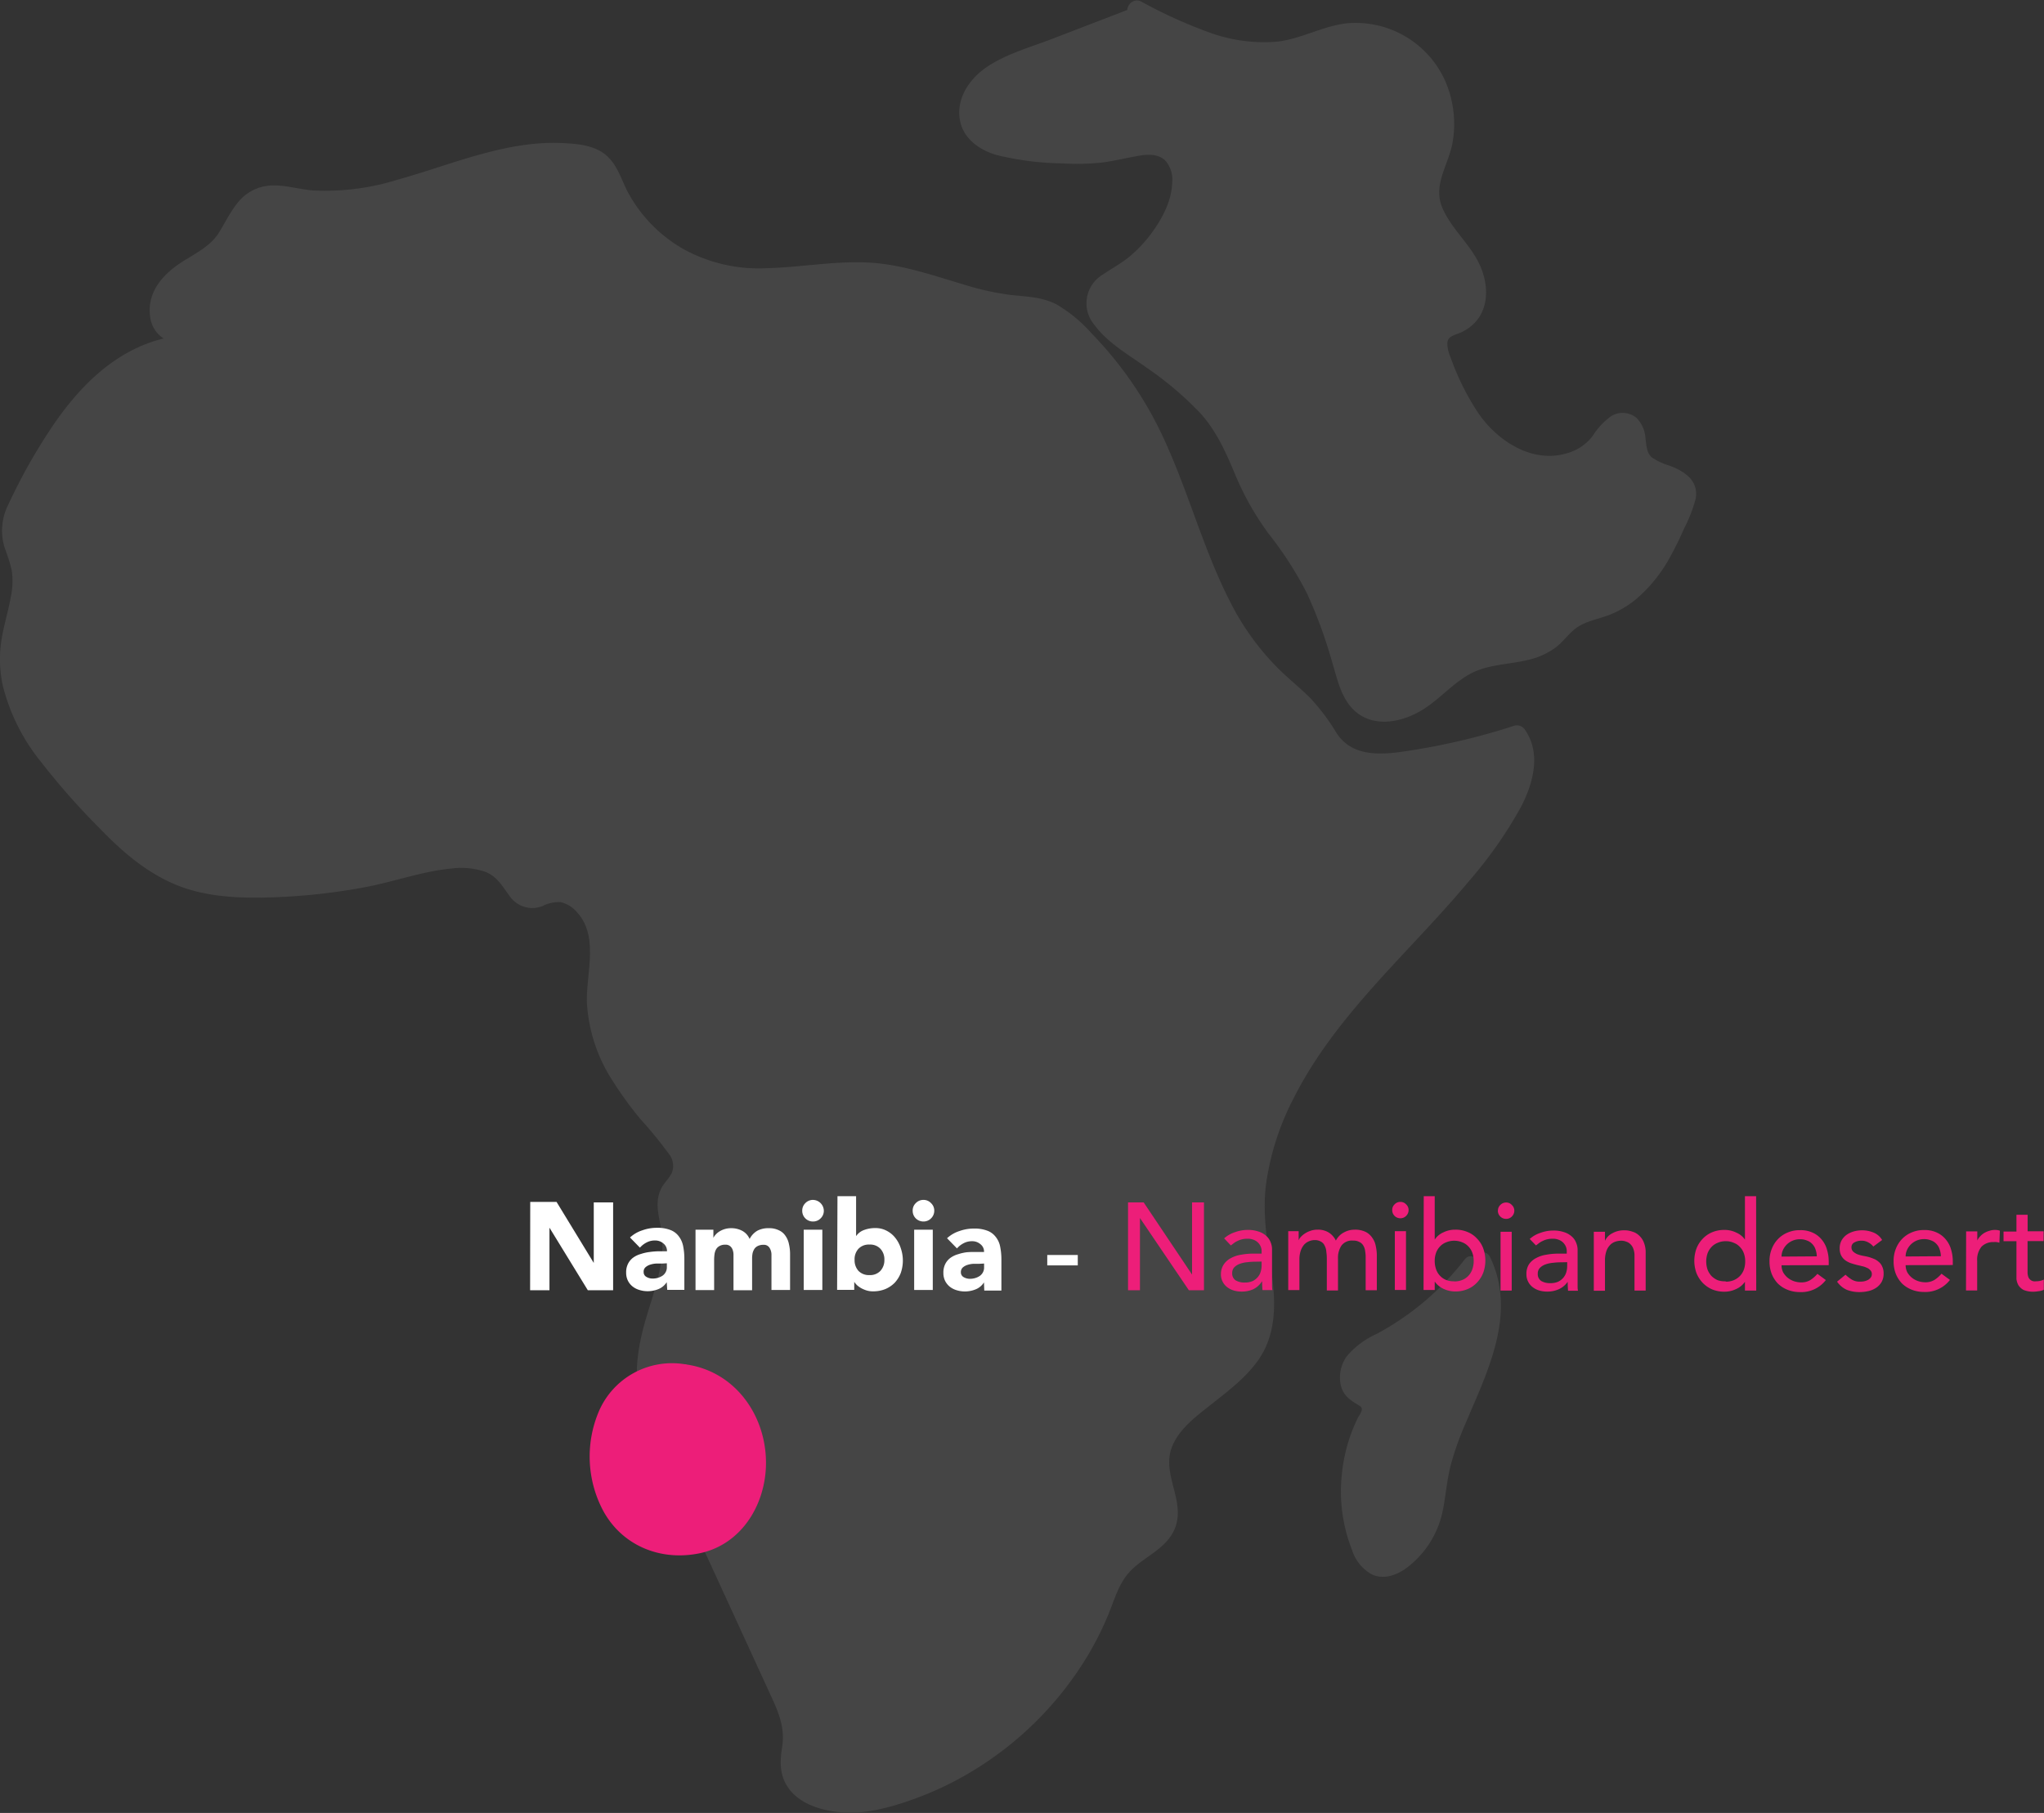 <svg id="Layer_1" data-name="Layer 1" xmlns="http://www.w3.org/2000/svg" viewBox="0 0 329.44 292.27"><rect x="0" y="0" width="329.44" height="292.27" fill="#333333" stroke="none"/><defs><style>.cls-1{fill:#454545;}.cls-2{fill:#ed1e79;}.cls-3{fill:#fff;}</style></defs><path class="cls-1" d="M63.32,107.66c-3-1.24-2.36-6,0-8.26s5.76-3.3,7.93-5.77,3.12-6.46,6.23-7.76c2.07-.86,4.41-.21,6.63.15C99,88.44,113.45,77,128.44,78.79a7.62,7.62,0,0,1,3.7,1.23c1.47,1.09,2.11,2.94,2.87,4.61a24.74,24.74,0,0,0,17.74,13.81c8.12,1.48,16.49-1.22,24.69-.33,7.23.79,13.95,4.33,21.18,5.08a23.27,23.27,0,0,1,5.6.86,14.27,14.27,0,0,1,4.73,3.28A58.17,58.17,0,0,1,220.17,122c7.32,13.58,9.44,30.34,20.45,41.15,2.55,2.5,5.54,4.63,7.56,7.58,1,1.49,1.79,3.19,3.13,4.4,2.67,2.43,6.74,2.27,10.32,1.79a105.57,105.57,0,0,0,18.5-4.25c2.61,3.52.82,8.54-1.44,12.3-6.9,11.53-17.23,20.54-25.88,30.82s-15.95,23-14.77,36.37c.56,6.39,3,13.19.09,18.92-3.82,7.61-15.85,10.73-15.59,19.24.1,3.24,2.19,6.47,1.14,9.54s-4.9,4.4-7.16,6.89c-1.62,1.78-2.38,4.15-3.26,6.38a52.49,52.49,0,0,1-36.44,31.38c-5.54,1.27-13.39,0-13.85-5.68-.12-1.52.39-3,.45-4.53.09-2.41-.94-4.71-1.94-6.91q-9.06-19.73-18.13-39.46c-1.65-3.59-3.32-7.28-3.57-11.22-.53-8.34,5.37-16.32,3.93-24.55-.31-1.77-1-3.64-.28-5.32.52-1.29,1.76-2.23,2.17-3.56.61-2-.84-4-2.21-5.61C138,231.3,132.1,224.36,131.78,216c-.15-3.77.88-7.58.23-11.3s-4-7.46-7.69-6.49c-1.17.31-2.31,1.08-3.49.84-1.48-.31-2.16-2-3-3.18-3.53-4.83-10.94-3.27-16.73-1.73a95.88,95.88,0,0,1-24,3.2,34.35,34.35,0,0,1-10.6-1.25c-6.77-2.16-11.92-7.57-16.75-12.78-6.46-7-13.38-15.19-12.44-24.64.45-4.52,2.71-9,1.69-13.4-.45-2-1.53-3.78-1.5-5.77A10.66,10.66,0,0,1,39,135c5.39-10.59,12.15-22.3,23.72-24.93" transform="translate(-35.76 -54.16)"/><path class="cls-1" d="M64.08,106.37c-1.44-.67-1.46-2.22-1.06-3.6.56-1.9,2.1-3,3.72-4A26.18,26.18,0,0,0,72.06,95a26,26,0,0,0,3.2-4.79C76.3,88.5,77.5,87,79.65,87c2.32-.09,4.66.71,7,.86a41.56,41.56,0,0,0,13.43-1.74c8.67-2.35,17.31-6.4,26.49-5.93,2.33.12,4.64.37,5.9,2.56,1.05,1.84,1.73,3.84,2.88,5.63A26.48,26.48,0,0,0,144.42,97a27,27,0,0,0,13,3.44c5.3.11,10.55-.89,15.84-1s10.1,1.36,15.07,2.89a65.79,65.79,0,0,0,7.57,2c2.46.44,5.11.3,7.5,1.05s4.16,2.64,5.85,4.34a54.91,54.91,0,0,1,4.91,5.65,62,62,0,0,1,7.07,12.16c3.55,8,5.89,16.45,9.74,24.3a47.48,47.48,0,0,0,7,10.64c3.1,3.5,7.18,6.06,9.67,10.08,1.15,1.86,2.3,3.7,4.26,4.8a12.41,12.41,0,0,0,6.13,1.37c5,0,10.09-1.23,14.88-2.4q3.88-1,7.69-2.2l-1.69-.69c2.71,3.91-.21,8.91-2.4,12.34a94.86,94.86,0,0,1-8.95,11.63c-6.43,7.3-13.49,14.07-19.34,21.87-5.69,7.59-10.3,16.3-11.47,25.82-.6,4.89.18,9.57.9,14.4.65,4.38.88,9-1.93,12.74-3.93,5.2-11.14,7.7-13.8,13.91a9.81,9.81,0,0,0-.76,4.84c.24,2.35,1.37,4.61,1.38,7,0,2.07-1.41,3.38-3,4.52a22.58,22.58,0,0,0-4.45,3.69,21.62,21.62,0,0,0-3,6,48.44,48.44,0,0,1-2.66,5.76,50.44,50.44,0,0,1-7.34,10.19,51.15,51.15,0,0,1-20.7,13.57c-3.51,1.2-7.2,2.21-10.94,1.65-3.23-.49-6.28-2.15-5.9-5.83a30,30,0,0,0,.42-3.65,12.11,12.11,0,0,0-.69-3.68,76.16,76.16,0,0,0-3.23-7.35q-3.54-7.69-7.07-15.4T146.87,292c-2.15-4.67-5-9.59-5.54-14.8-.46-4.69,1.3-9.23,2.59-13.65a38.54,38.54,0,0,0,1.43-6.71,23.64,23.64,0,0,0-.53-6.86,4.14,4.14,0,0,1,.38-3.2,15.59,15.59,0,0,0,1.74-2.73c.83-2.17-.11-4.37-1.41-6.12-2.75-3.69-6-6.94-8.42-10.88a22.43,22.43,0,0,1-3.77-13.2c.25-4.75,1.28-9.76-1.82-13.86a8.17,8.17,0,0,0-4.8-3.25,6.42,6.42,0,0,0-2.76.08c-.89.23-2.18,1.16-3.09.68-.71-.37-1.13-1.42-1.57-2a9.74,9.74,0,0,0-2-2.18,10.3,10.3,0,0,0-5-2c-4-.52-8,.5-11.82,1.5a93.35,93.35,0,0,1-15.75,2.73c-5.19.44-10.76.81-15.89-.35-4.68-1-8.64-3.75-12.13-6.95a113.59,113.59,0,0,1-9.59-10.15c-2.94-3.47-5.77-7.3-7.26-11.65a18.56,18.56,0,0,1-1.07-6.48,38.59,38.59,0,0,1,1.37-7.37,18.07,18.07,0,0,0,.44-7.24c-.46-2.48-2.06-4.72-1.26-7.3a35.62,35.62,0,0,1,3-6.07c1-1.85,2-3.68,3.15-5.46a44.6,44.6,0,0,1,7.71-9.59,22.54,22.54,0,0,1,10-5.39c1.88-.45,1.08-3.34-.8-2.89C54,110.61,48,117,43.47,124a90.86,90.86,0,0,0-6.39,11.55,9.22,9.22,0,0,0-.52,7.06,25.89,25.89,0,0,1,1.1,3.54,12.12,12.12,0,0,1-.11,4c-.44,2.57-1.27,5.06-1.62,7.66a20.1,20.1,0,0,0,.27,6.83A31.72,31.72,0,0,0,42.38,177a114.2,114.2,0,0,0,9.33,10.58C55,191,58.64,194.25,63,196.3c4.77,2.27,10,2.65,15.18,2.56a98.66,98.66,0,0,0,16.45-1.68c4.62-.87,9.17-2.55,13.86-3a12.1,12.1,0,0,1,5.51.54c1.91.76,2.7,2.29,3.86,3.84a4.43,4.43,0,0,0,5.38,1.65,5.61,5.61,0,0,1,2.89-.61,4.85,4.85,0,0,1,2.57,1.56c3.65,3.88,1.52,9.88,1.65,14.59a25.91,25.91,0,0,0,4.33,12.93,60,60,0,0,0,4.22,5.8,67.92,67.92,0,0,1,4.59,5.6,3.12,3.12,0,0,1,.59,3.07c-.46,1-1.32,1.72-1.79,2.69-1.13,2.34-.19,4.69.12,7.1.61,4.76-1.28,9.45-2.58,13.94-1.38,4.76-2.06,9.48-.66,14.33,1.48,5.15,4.17,10,6.39,14.87q7.25,15.76,14.48,31.52c1.22,2.65,2.24,5.09,1.8,8.05-.3,2-.49,3.94.44,5.83,1.54,3.15,5.21,4.42,8.46,4.79,3.93.45,7.79-.52,11.49-1.79a53.1,53.1,0,0,0,11.64-5.66,54.69,54.69,0,0,0,17.62-18.46,51.28,51.28,0,0,0,2.86-5.81c.89-2.12,1.52-4.45,2.91-6.31,2.31-3.09,6.66-4.11,8-8.05,1.41-4.28-2.22-8.4-.66-12.63,1.1-3,4-5.11,6.39-7,2.75-2.18,5.6-4.31,7.63-7.22,2.75-4,2.78-8.78,2.17-13.38-.66-4.94-1.6-9.7-1-14.71a42.64,42.64,0,0,1,4.45-14c4.53-9,11.26-16.41,18.06-23.7,3.44-3.69,6.9-7.36,10.13-11.24a68.92,68.92,0,0,0,8.51-12.13c1.94-3.77,3.24-8.57.62-12.35a1.55,1.55,0,0,0-1.69-.69,106.24,106.24,0,0,1-16,3.88c-4.4.71-9.83,1.66-12.67-2.65a34,34,0,0,0-4.24-5.66c-1.74-1.73-3.67-3.25-5.4-5A41.74,41.74,0,0,1,233.94,151c-4.07-8-6.44-16.8-10.1-25a60.86,60.86,0,0,0-12.13-18.08,23.4,23.4,0,0,0-5.67-4.69c-2.32-1.2-4.83-1.24-7.37-1.52A44.24,44.24,0,0,1,191,100c-5-1.48-9.95-3.23-15.22-3.51-5.47-.29-10.89.76-16.34.9a25.17,25.17,0,0,1-13.61-3.12A23.32,23.32,0,0,1,136.88,85c-1-2-1.64-4.22-3.33-5.73s-4.09-1.87-6.32-2c-9.45-.7-18.38,3.35-27.29,5.83a39.37,39.37,0,0,1-13.67,1.77c-2.4-.19-4.8-1-7.22-.78a7.33,7.33,0,0,0-5.12,2.93c-1.18,1.5-2,3.25-3,4.83-1.31,1.92-3.33,3-5.26,4.18-3.33,2-6.33,5-5.7,9.27A4.78,4.78,0,0,0,62.62,109C64.31,109.76,65.83,107.18,64.08,106.37Z" transform="translate(-35.76 -54.16)"/><path class="cls-1" d="M272.89,258.26a46.47,46.47,0,0,1-14.31,12.11c-1.65.9-3.42,1.75-4.54,3.26s-1.26,3.94.24,5.07c.8.61,2,.81,2.4,1.73a3,3,0,0,1-.52,2.54A25.26,25.26,0,0,0,255,303.29c.58,1.55,1.55,3.22,3.18,3.52a4.5,4.5,0,0,0,3.31-1.05,13.42,13.42,0,0,0,4.93-6.67,54.65,54.65,0,0,0,1.34-7.24c1.1-5.91,4.17-11.23,6.31-16.84s3.31-12.12.62-17.49" transform="translate(-35.76 -54.16)"/><path class="cls-1" d="M271.83,257.2a44.62,44.62,0,0,1-14.18,12,13.66,13.66,0,0,0-4.78,3.55,5.85,5.85,0,0,0-1,4.75c.41,1.74,1.62,2.44,3,3.28.85.49.06,1.34-.28,2a26.28,26.28,0,0,0-2.55,9A25.67,25.67,0,0,0,253.66,304a6.82,6.82,0,0,0,3.26,4c1.88.83,3.88.12,5.45-1a15.37,15.37,0,0,0,6-9.68c.43-2.25.6-4.54,1.16-6.77a46,46,0,0,1,2.2-6.36c3.59-8.58,8.65-18.1,4.19-27.37-.84-1.74-3.43-.22-2.59,1.51,3.43,7.12-.17,15.19-3.08,21.8a53.5,53.5,0,0,0-3.95,11.16c-.72,3.7-.74,7.5-3.06,10.67a9,9,0,0,1-4,3.33c-1.71.52-2.55-1.44-3-2.75a23.87,23.87,0,0,1-1.2-11,24.27,24.27,0,0,1,1.29-5.3c.59-1.63,1.92-3.33,2-5.09s-1.15-2.58-2.48-3.28a2,2,0,0,1-.75-3.09c.94-1.65,3-2.44,4.62-3.32A45.67,45.67,0,0,0,265,268a48.42,48.42,0,0,0,9-8.72C275.14,257.82,273,255.69,271.83,257.2Z" transform="translate(-35.76 -54.16)"/><path class="cls-1" d="M217.66,57.29l-17,6.54c-2.36.91-4.79,1.86-6.6,3.63s-2.85,4.58-1.81,6.89c1.32,2.94,5.08,3.69,8.29,4.05,5.06.57,10.23,1.14,15.21.06,2.71-.59,5.74-1.61,8.1-.15,2.94,1.82,2.73,6.21,1.42,9.41a23.1,23.1,0,0,1-9.46,11c-1.22.73-2.6,1.43-3.21,2.72-1.23,2.6,1.39,5.29,3.71,7L221,111.8c4.46,3.25,9,6.62,11.95,11.3,2.3,3.68,3.44,8,5.58,11.76,1.86,3.3,4.43,6.14,6.51,9.31,3.62,5.52,5.66,11.91,7.51,18.25.57,2,1.2,4,2.78,5.33,2.63,2.16,6.66,1.11,9.47-.82s5.11-4.64,8.24-6c4.21-1.79,9.54-.94,13-3.95.94-.82,1.66-1.88,2.63-2.65,1.75-1.39,4.09-1.72,6.16-2.55,6.48-2.6,9.72-9.7,12.35-16.17a4.59,4.59,0,0,0,.49-2.13c-.3-3.21-5.84-2.66-7.42-5.46-1-1.86-.21-5-2.21-5.74-1.81-.71-3.22,1.54-4.39,3.09-3.52,4.68-11,4.6-15.83,1.27s-7.49-8.92-9.59-14.38c-.57-1.48-1.06-3.31-.05-4.53.78-.94,2.13-1.12,3.19-1.71,2.39-1.33,3-4.66,2.13-7.26s-2.72-4.71-4.35-6.9-3.09-4.76-2.87-7.49c.15-1.85,1.07-3.53,1.67-5.29a15.58,15.58,0,0,0-2.19-14.23,14.28,14.28,0,0,0-13.2-5.46c-2.87.44-5.51,1.78-8.33,2.47C235.6,64,226.87,59.75,219,55.65" transform="translate(-35.76 -54.16)"/><path class="cls-1" d="M217.26,55.84l-11.93,4.59c-3.46,1.33-7.35,2.41-10.46,4.49-2.72,1.82-4.88,4.85-4.45,8.26.4,3.15,3,5.07,5.85,5.94A46.68,46.68,0,0,0,207,80.5a37.51,37.51,0,0,0,6.18-.12c1.89-.21,3.7-.68,5.56-1,1.58-.32,3.51-.57,4.8.63a4.58,4.58,0,0,1,1.15,3.54c-.07,3.1-1.75,6.12-3.58,8.53a21.86,21.86,0,0,1-3.51,3.62c-1.28,1-2.73,1.79-4.09,2.72a5.39,5.39,0,0,0-1.35,8.13c2.2,3,5.76,4.94,8.7,7.09a53.36,53.36,0,0,1,8.37,7.14c2.54,2.82,4.05,6.16,5.5,9.62a45.61,45.61,0,0,0,5.5,9.8,58.28,58.28,0,0,1,6.15,9.56,75.51,75.51,0,0,1,4.05,11c.95,3.14,1.64,6.91,4.68,8.75,2.8,1.7,6.38,1,9.13-.47,3.11-1.63,5.34-4.51,8.41-6.21,2.91-1.61,6.37-1.52,9.52-2.31a11.75,11.75,0,0,0,4.43-2.06c1.39-1.09,2.32-2.67,3.92-3.51s3.24-1.09,4.82-1.74a16.08,16.08,0,0,0,4-2.36,23.89,23.89,0,0,0,5.78-7.24c.78-1.4,1.46-2.85,2.11-4.32a23.2,23.2,0,0,0,1.82-4.7c.54-2.92-1.74-4.42-4.12-5.33a10.83,10.83,0,0,1-2.87-1.31c-.93-.74-.94-2-1.09-3.1a5.07,5.07,0,0,0-1.44-3.31,3.49,3.49,0,0,0-4-.35,11,11,0,0,0-3.05,3.22,7.71,7.71,0,0,1-3.08,2.43c-5.88,2.52-12-1.21-15.32-6a40.8,40.8,0,0,1-4.54-9.11,5.74,5.74,0,0,1-.51-2.15c0-1,.68-1.23,1.48-1.55a7.07,7.07,0,0,0,3.58-2.61c1.74-2.61,1.38-6,.1-8.7-1.57-3.31-4.58-5.74-6-9.15-1.48-3.69,1-6.77,1.67-10.34a17.46,17.46,0,0,0-1.16-10,15.81,15.81,0,0,0-15.89-9.31c-3.84.44-7.26,2.47-11.09,2.94a25.59,25.59,0,0,1-11.36-1.58,78,78,0,0,1-10.65-4.86c-1.71-.89-3.23,1.7-1.51,2.59,6.53,3.41,13.56,7,21.1,7,3.85,0,7.19-1.29,10.8-2.41a12.91,12.91,0,0,1,9.41.37,13.54,13.54,0,0,1,7.05,16.24,52.87,52.87,0,0,0-1.72,5,9.3,9.3,0,0,0,.39,5c1.2,3.3,3.72,5.7,5.54,8.63,1.32,2.13,2.57,6,0,7.79-1.27.9-2.85,1-3.89,2.27a5,5,0,0,0-.68,4.4,35.21,35.21,0,0,0,3.89,9,23.78,23.78,0,0,0,6.22,7.31c4.32,3.26,10.9,4.27,15.65,1.31a10.92,10.92,0,0,0,3-2.79c.37-.49,1.71-2.76,2.53-2.27.66.39.59,2.4.7,3.05a5.4,5.4,0,0,0,1.6,3.15c1.66,1.52,4,1.58,5.77,2.89,1,.79.21,2.09-.19,3.06-.58,1.41-1.19,2.82-1.86,4.19a26.55,26.55,0,0,1-5,7.45,13.72,13.72,0,0,1-3.52,2.52c-1.45.72-3.06,1-4.56,1.63a10.9,10.9,0,0,0-4.21,2.91,8.78,8.78,0,0,1-3.79,2.68c-3,1-6.19.91-9.15,2-3.25,1.15-5.62,3.57-8.28,5.65-2.15,1.68-5.69,3.64-8.37,2-1.36-.84-1.95-2.47-2.4-3.92-.53-1.71-1-3.44-1.55-5.15a70.13,70.13,0,0,0-4-10.19,63.16,63.16,0,0,0-6.12-9.32,44.55,44.55,0,0,1-5.27-9.53,36,36,0,0,0-5.13-9.21,43.93,43.93,0,0,0-7.61-6.93c-2.9-2.2-6.2-4.11-8.84-6.62-.94-.89-2.37-2.38-1.8-3.81s2.39-2,3.48-2.67c5.08-3.33,9.72-9.1,10.26-15.34.23-2.72-.62-5.64-3-7.14-3-1.86-6.57-.52-9.72.1a40.63,40.63,0,0,1-12,.05c-2.71-.28-6.39-.32-8.5-2.31-2.53-2.39-.19-6,2.11-7.44,3.08-2,6.87-3,10.27-4.34l11.24-4.33C219.84,58,219.06,55.14,217.26,55.84Z" transform="translate(-35.76 -54.16)"/><path class="cls-2" d="M146.11,275.59c-18.87-2.62-18.29,30.22,1.09,27.69,14.11-1.85,14-24.49,0-27.49A10.78,10.78,0,0,0,146.11,275.59Z" transform="translate(-35.76 -54.16)"/><path class="cls-2" d="M146.11,274.09a12.83,12.83,0,0,0-13.76,7.44,18.63,18.63,0,0,0,.63,16.19c3,5.5,8.92,8,15,6.95,6.9-1.14,11-7.44,11.23-14.12.25-7.83-4.72-15.19-12.71-16.4-1.89-.29-2.7,2.6-.8,2.89a12.3,12.3,0,0,1,10.45,11.41c.49,5.2-1.69,11.07-7,12.85a11.16,11.16,0,0,1-12.88-3.94,15.49,15.49,0,0,1-1.78-13.06,10.83,10.83,0,0,1,3.8-5.6,10.69,10.69,0,0,1,7.82-1.6c.81.11,1.49-.77,1.5-1.5A1.53,1.53,0,0,0,146.11,274.09Z" transform="translate(-35.76 -54.16)"/><path class="cls-2" d="M365.13,254.24h-2.58v4.3c0,.26,0,.53,0,.8a2.29,2.29,0,0,0,.13.7,1.1,1.1,0,0,0,1.2.68,3.88,3.88,0,0,0,.67-.06,2.18,2.18,0,0,0,.62-.22v1.64a2.32,2.32,0,0,1-.85.24,5.71,5.71,0,0,1-.77.08,4,4,0,0,1-1.63-.28,2.23,2.23,0,0,1-.84-.76,2.71,2.71,0,0,1-.32-1c0-.39,0-.78,0-1.16v-4.94h-2.08v-1.56h2.08V250h1.8v2.66h2.58Zm-12.48-1.56h1.8v1.46h0a2.33,2.33,0,0,1,.48-.68,2.79,2.79,0,0,1,.66-.54,3.46,3.46,0,0,1,.82-.34,2.74,2.74,0,0,1,.88-.14,2.49,2.49,0,0,1,.8.12l-.08,1.94a3.13,3.13,0,0,0-.44-.1,2.12,2.12,0,0,0-.44,0,2.63,2.63,0,0,0-2,.74,3.28,3.28,0,0,0-.7,2.3v4.76h-1.8Zm-4.07,4a3.47,3.47,0,0,0-.2-1.1,2.17,2.17,0,0,0-.5-.86,2.08,2.08,0,0,0-.86-.58,2.86,2.86,0,0,0-1.18-.22,3,3,0,0,0-2.14.9,3.08,3.08,0,0,0-.6.9,2.54,2.54,0,0,0-.2,1Zm-5.68,1.44a2.58,2.58,0,0,0,.26,1.14,3.14,3.14,0,0,0,.72.86,3.35,3.35,0,0,0,1,.56,3.78,3.78,0,0,0,1.2.2,2.76,2.76,0,0,0,1.46-.38,5.27,5.27,0,0,0,1.14-1l1.36,1a5,5,0,0,1-4.2,1.94,5.33,5.33,0,0,1-2-.38,4.76,4.76,0,0,1-1.54-1,5.07,5.07,0,0,1-1-1.58,5.64,5.64,0,0,1-.34-2,5.22,5.22,0,0,1,.36-2,4.78,4.78,0,0,1,1-1.58,4.55,4.55,0,0,1,1.56-1.06,4.86,4.86,0,0,1,2-.38,4.53,4.53,0,0,1,2.12.44,4,4,0,0,1,1.44,1.16,4.31,4.31,0,0,1,.8,1.6,6.37,6.37,0,0,1,.26,1.8v.64Zm-5.21-3a2.46,2.46,0,0,0-.8-.66,2.09,2.09,0,0,0-1.14-.28,2.17,2.17,0,0,0-1.12.28.85.85,0,0,0-.46.78.94.94,0,0,0,.26.68,2.53,2.53,0,0,0,.64.42,5.29,5.29,0,0,0,.8.24l.72.14a6.51,6.51,0,0,1,1.08.34,2.63,2.63,0,0,1,.88.52,2,2,0,0,1,.58.78,2.51,2.51,0,0,1,.22,1.12,2.67,2.67,0,0,1-.34,1.38,2.86,2.86,0,0,1-.88.92,3.74,3.74,0,0,1-1.24.52,6.35,6.35,0,0,1-1.38.16,5.6,5.6,0,0,1-2.08-.36,3.8,3.8,0,0,1-1.58-1.32l1.36-1.12a6.22,6.22,0,0,0,1,.78,2.49,2.49,0,0,0,1.32.34,3.82,3.82,0,0,0,.68-.06,2.79,2.79,0,0,0,.62-.22,1.39,1.39,0,0,0,.44-.38.88.88,0,0,0,.18-.54.86.86,0,0,0-.26-.66,1.48,1.48,0,0,0-.6-.4,2.79,2.79,0,0,0-.74-.24c-.25-.07-.48-.12-.68-.16-.38-.1-.75-.2-1.1-.32a3.49,3.49,0,0,1-.92-.48,2.36,2.36,0,0,1-.64-.76,2.46,2.46,0,0,1-.24-1.14,2.58,2.58,0,0,1,.3-1.28,2.92,2.92,0,0,1,.82-.92,4,4,0,0,1,1.16-.54,5,5,0,0,1,1.32-.18,4.79,4.79,0,0,1,1.84.36,2.87,2.87,0,0,1,1.4,1.2Zm-9.11,1.58a3.47,3.47,0,0,0-.2-1.1,2.17,2.17,0,0,0-.5-.86,2.08,2.08,0,0,0-.86-.58,2.86,2.86,0,0,0-1.18-.22,3,3,0,0,0-2.14.9,3.08,3.08,0,0,0-.6.9,2.54,2.54,0,0,0-.2,1Zm-5.68,1.44a2.58,2.58,0,0,0,.26,1.14,3.14,3.14,0,0,0,.72.86,3.35,3.35,0,0,0,1,.56,3.78,3.78,0,0,0,1.2.2,2.76,2.76,0,0,0,1.46-.38,5.27,5.27,0,0,0,1.14-1l1.36,1a5,5,0,0,1-4.2,1.94,5.33,5.33,0,0,1-2-.38,4.76,4.76,0,0,1-1.54-1,5.07,5.07,0,0,1-1-1.58,5.64,5.64,0,0,1-.34-2,5.22,5.22,0,0,1,.36-2,4.78,4.78,0,0,1,1-1.58,4.55,4.55,0,0,1,1.56-1.06,4.86,4.86,0,0,1,2-.38,4.53,4.53,0,0,1,2.12.44,4,4,0,0,1,1.44,1.16,4.31,4.31,0,0,1,.8,1.6,6.37,6.37,0,0,1,.26,1.8v.64Zm-9,2.64a3.35,3.35,0,0,0,1.3-.24,3.06,3.06,0,0,0,1-.68,3,3,0,0,0,.62-1,3.92,3.92,0,0,0,.22-1.34,3.73,3.73,0,0,0-.22-1.32,2.7,2.7,0,0,0-.62-1,2.54,2.54,0,0,0-1-.68,3,3,0,0,0-1.3-.26,3.05,3.05,0,0,0-1.3.26,2.7,2.7,0,0,0-1,.68,3,3,0,0,0-.62,1,4,4,0,0,0-.22,1.32,4.18,4.18,0,0,0,.22,1.34,3.38,3.38,0,0,0,.62,1,3.3,3.3,0,0,0,1,.68A3.38,3.38,0,0,0,313.89,260.72Zm4.92,1.44H317V260.8h0a3.39,3.39,0,0,1-1.44,1.18,4.35,4.35,0,0,1-1.86.42,5.17,5.17,0,0,1-2-.38,4.78,4.78,0,0,1-1.52-1.06,5.07,5.07,0,0,1-1-1.58,5.82,5.82,0,0,1,0-3.92,4.65,4.65,0,0,1,1-1.58,4.48,4.48,0,0,1,1.52-1.06,5,5,0,0,1,2-.38,4.23,4.23,0,0,1,1.92.44A3.17,3.17,0,0,1,317,254h0v-7h1.8Zm-26.18-9.48h1.8v1.46h0a2.57,2.57,0,0,1,1.18-1.22,3.85,3.85,0,0,1,1.94-.48,3.74,3.74,0,0,1,1.3.22,2.58,2.58,0,0,1,1.1.64,2.93,2.93,0,0,1,.76,1.14,4.16,4.16,0,0,1,.28,1.62v6.1h-1.8v-5.6a3.06,3.06,0,0,0-.18-1.12,1.91,1.91,0,0,0-.48-.76,1.63,1.63,0,0,0-.7-.42,2.14,2.14,0,0,0-.8-.14,3,3,0,0,0-1,.18,2.09,2.09,0,0,0-.84.58,2.66,2.66,0,0,0-.56,1,4.59,4.59,0,0,0-.2,1.42v4.88h-1.8Zm-5.25,4.92a10.15,10.15,0,0,0-1.32.08,4.72,4.72,0,0,0-1.22.26,2.42,2.42,0,0,0-.9.56,1.3,1.3,0,0,0-.34.92,1.32,1.32,0,0,0,.54,1.18,2.78,2.78,0,0,0,1.5.36,3,3,0,0,0,1.26-.24,2.57,2.57,0,0,0,.84-.66,2.4,2.4,0,0,0,.46-.88,3.41,3.41,0,0,0,.14-1v-.6Zm-5.08-3.76a4.83,4.83,0,0,1,1.76-1,5.91,5.91,0,0,1,2-.36,5.18,5.18,0,0,1,1.78.26,3.3,3.3,0,0,1,1.24.7,2.53,2.53,0,0,1,.7,1,2.93,2.93,0,0,1,.24,1.18v4.84c0,.33,0,.64,0,.92s0,.54.06.8h-1.6q-.06-.72-.06-1.44h0A3.5,3.5,0,0,1,287,262a4.5,4.5,0,0,1-1.9.38,4.36,4.36,0,0,1-1.26-.18,3.22,3.22,0,0,1-1.06-.54,2.59,2.59,0,0,1-1-2.12,2.82,2.82,0,0,1,.4-1.54,3.09,3.09,0,0,1,1.12-1,5,5,0,0,1,1.66-.56,11.06,11.06,0,0,1,2-.18h1.32v-.4a1.84,1.84,0,0,0-.14-.72,2,2,0,0,0-1.12-1.1,2.52,2.52,0,0,0-1-.18,3.71,3.71,0,0,0-.92.1,3.25,3.25,0,0,0-.7.26,2.59,2.59,0,0,0-.58.34l-.5.38Zm-5.12-4.56a1.22,1.22,0,0,1,.38-.92,1.26,1.26,0,0,1,.94-.4,1.22,1.22,0,0,1,.92.4,1.24,1.24,0,0,1,.4.92,1.32,1.32,0,0,1-.4.94,1.28,1.28,0,0,1-.92.38,1.32,1.32,0,0,1-.94-.38A1.3,1.3,0,0,1,277.18,249.28Zm.42,3.4h1.8v9.48h-1.8Zm-7.45,8a3.38,3.38,0,0,0,1.3-.24,2.84,2.84,0,0,0,1.6-1.72,3.92,3.92,0,0,0,.22-1.34,3.73,3.73,0,0,0-.22-1.32,2.83,2.83,0,0,0-.62-1,2.62,2.62,0,0,0-1-.68,3.38,3.38,0,0,0-2.6,0,2.62,2.62,0,0,0-1,.68,2.83,2.83,0,0,0-.62,1,3.73,3.73,0,0,0-.22,1.32,3.92,3.92,0,0,0,.22,1.34,2.84,2.84,0,0,0,1.6,1.72A3.38,3.38,0,0,0,270.15,260.72ZM265.23,247H267v7h0a3.17,3.17,0,0,1,1.38-1.16,4.23,4.23,0,0,1,1.92-.44,4.86,4.86,0,0,1,2,.38,4.13,4.13,0,0,1,1.52,1.06,4.4,4.4,0,0,1,1,1.58,5.82,5.82,0,0,1,0,3.92,4.77,4.77,0,0,1-1,1.58,4.38,4.38,0,0,1-1.52,1.06,5,5,0,0,1-2,.38,4.47,4.47,0,0,1-1.88-.42,3.51,3.51,0,0,1-1.42-1.18h0v1.36h-1.8Zm-5.08,2.24a1.22,1.22,0,0,1,.38-.92,1.26,1.26,0,0,1,.94-.4,1.22,1.22,0,0,1,.92.4,1.24,1.24,0,0,1,.4.92,1.32,1.32,0,0,1-.4.94,1.28,1.28,0,0,1-.92.38,1.32,1.32,0,0,1-.94-.38A1.3,1.3,0,0,1,260.15,249.28Zm.42,3.4h1.8v9.48h-1.8Zm-17.18,0h1.68v1.48h0a1.55,1.55,0,0,1,.3-.5,3.52,3.52,0,0,1,.64-.56,3.77,3.77,0,0,1,.92-.46,3.25,3.25,0,0,1,1.18-.2,3.29,3.29,0,0,1,1.78.44,3.18,3.18,0,0,1,1.18,1.32,3,3,0,0,1,1.3-1.32,3.56,3.56,0,0,1,1.7-.44,3.89,3.89,0,0,1,1.8.36,2.79,2.79,0,0,1,1.1,1,3.27,3.27,0,0,1,.54,1.34,7,7,0,0,1,.16,1.54v5.52h-1.8v-5.28a5.85,5.85,0,0,0-.08-1,2.17,2.17,0,0,0-.28-.88,1.44,1.44,0,0,0-.62-.6,2,2,0,0,0-1.06-.24,2.11,2.11,0,0,0-1.86.8,3.53,3.53,0,0,0-.56,2.06v5.18h-1.8v-5a7.83,7.83,0,0,0-.08-1.24,2.41,2.41,0,0,0-.28-1,1.33,1.33,0,0,0-.6-.64,1.93,1.93,0,0,0-1-.24,2.24,2.24,0,0,0-.94.2,2.09,2.09,0,0,0-.78.56,3,3,0,0,0-.54,1,4.28,4.28,0,0,0-.2,1.38v4.92h-1.8Zm-5.25,4.92a10.15,10.15,0,0,0-1.32.08,4.72,4.72,0,0,0-1.22.26,2.42,2.42,0,0,0-.9.56,1.3,1.3,0,0,0-.34.92,1.32,1.32,0,0,0,.54,1.18,2.78,2.78,0,0,0,1.5.36,3,3,0,0,0,1.26-.24,2.57,2.57,0,0,0,.84-.66,2.4,2.4,0,0,0,.46-.88,3.41,3.41,0,0,0,.14-1v-.6Zm-5.08-3.76a4.83,4.83,0,0,1,1.76-1,5.91,5.91,0,0,1,2-.36,5.18,5.18,0,0,1,1.78.26,3.3,3.3,0,0,1,1.24.7,2.53,2.53,0,0,1,.7,1,2.93,2.93,0,0,1,.24,1.18v4.84c0,.33,0,.64,0,.92s0,.54.06.8h-1.6q-.06-.72-.06-1.44h0a3.5,3.5,0,0,1-1.42,1.3,4.5,4.5,0,0,1-1.9.38,4.36,4.36,0,0,1-1.26-.18,3.22,3.22,0,0,1-1.06-.54,2.59,2.59,0,0,1-1-2.12A2.82,2.82,0,0,1,233,258a3.09,3.09,0,0,1,1.12-1,5,5,0,0,1,1.66-.56,11.06,11.06,0,0,1,2-.18h1.32v-.4a1.84,1.84,0,0,0-.14-.72,2,2,0,0,0-1.12-1.1,2.52,2.52,0,0,0-1-.18,3.71,3.71,0,0,0-.92.1,3.25,3.25,0,0,0-.7.26,2.59,2.59,0,0,0-.58.34l-.5.38ZM217.57,248h2.52l7.8,11.64h0V248h1.92v14.16h-2.44l-7.88-11.64h0v11.64h-1.92Z" transform="translate(-35.76 -54.16)"/><path class="cls-3" d="M209.47,258.16h-4.92v-1.68h4.92Zm-15.86-.26c-.23,0-.51,0-.86,0a3.65,3.65,0,0,0-1,.16,2.19,2.19,0,0,0-.8.42,1,1,0,0,0-.32.78.86.86,0,0,0,.46.8,2,2,0,0,0,1,.26,2.94,2.94,0,0,0,.84-.12,2.65,2.65,0,0,0,.74-.34,1.67,1.67,0,0,0,.5-.56,1.61,1.61,0,0,0,.2-.8v-.64Zm.74,3h0a2.82,2.82,0,0,1-1.34,1.12,4.65,4.65,0,0,1-1.74.34,4.54,4.54,0,0,1-1.32-.2,3.27,3.27,0,0,1-1.1-.56,2.89,2.89,0,0,1-.76-.94,2.86,2.86,0,0,1-.28-1.3,3,3,0,0,1,.3-1.42,2.78,2.78,0,0,1,.84-1,3.93,3.93,0,0,1,1.22-.58,7.3,7.3,0,0,1,1.4-.32A12.14,12.14,0,0,1,193,256c.49,0,.95,0,1.36,0a1.49,1.49,0,0,0-.58-1.26,2,2,0,0,0-1.34-.48,2.84,2.84,0,0,0-1.36.32,3.59,3.59,0,0,0-1.08.84l-1.6-1.64a5.31,5.31,0,0,1,2-1.16,6.78,6.78,0,0,1,2.32-.4,5.75,5.75,0,0,1,2.16.34,3,3,0,0,1,1.36,1,3.55,3.55,0,0,1,.72,1.58,10.32,10.32,0,0,1,.2,2.14v4.94h-2.76Zm-11.49-11.56a1.63,1.63,0,0,1,.5-1.22,1.67,1.67,0,0,1,1.24-.52,1.63,1.63,0,0,1,1.22.52,1.65,1.65,0,0,1,.52,1.22,1.72,1.72,0,0,1-.52,1.24,1.68,1.68,0,0,1-1.22.5,1.73,1.73,0,0,1-1.24-.5A1.71,1.71,0,0,1,182.86,249.38Zm.24,3.06h3v9.72h-3Zm-9.6,4.86a2.53,2.53,0,0,0,.62,1.78,2.33,2.33,0,0,0,1.78.68,2.28,2.28,0,0,0,1.76-.68,2.54,2.54,0,0,0,.64-1.78,2.5,2.5,0,0,0-.64-1.78,2.25,2.25,0,0,0-1.76-.68,2.29,2.29,0,0,0-1.78.68A2.49,2.49,0,0,0,173.5,257.3ZM170.74,247h3v6.44h0a2.62,2.62,0,0,1,1.32-1,5,5,0,0,1,1.76-.3,3.81,3.81,0,0,1,1.86.44,4.22,4.22,0,0,1,1.38,1.14,5.17,5.17,0,0,1,.88,1.66,6.11,6.11,0,0,1,0,4,4.93,4.93,0,0,1-1,1.6,4.69,4.69,0,0,1-1.5,1,5.14,5.14,0,0,1-2,.36,3.41,3.41,0,0,1-1-.14,5.16,5.16,0,0,1-.86-.36,4.54,4.54,0,0,1-.68-.48,4.15,4.15,0,0,1-.46-.54h0v1.28h-2.76Zm-5.68,2.34a1.67,1.67,0,0,1,.5-1.22,1.69,1.69,0,0,1,1.24-.52,1.78,1.78,0,0,1,1.74,1.74,1.69,1.69,0,0,1-.52,1.24,1.67,1.67,0,0,1-1.22.5,1.71,1.71,0,0,1-1.74-1.74Zm.24,3.06h3v9.72h-3Zm-17.44,0h2.88v1.32h0a2.24,2.24,0,0,1,.4-.56,2.57,2.57,0,0,1,.62-.5,3.48,3.48,0,0,1,1.82-.5,3.74,3.74,0,0,1,1.8.42,2.68,2.68,0,0,1,1.2,1.32,3.22,3.22,0,0,1,1.26-1.34,3.74,3.74,0,0,1,1.82-.4,3.52,3.52,0,0,1,1.64.34,2.47,2.47,0,0,1,1.06.9,3.46,3.46,0,0,1,.56,1.34,7,7,0,0,1,.18,1.64v5.74h-3V256.5a2.13,2.13,0,0,0-.3-1.16,1.06,1.06,0,0,0-1-.5,1.94,1.94,0,0,0-.88.18,1.39,1.39,0,0,0-.56.46,2.35,2.35,0,0,0-.3.7,4.44,4.44,0,0,0-.08.84v5.14h-3V257c0-.18,0-.39,0-.64a2.36,2.36,0,0,0-.14-.72,1.29,1.29,0,0,0-.4-.58,1.1,1.1,0,0,0-.78-.24,1.74,1.74,0,0,0-.94.22,1.37,1.37,0,0,0-.56.56,2.23,2.23,0,0,0-.24.78,6.77,6.77,0,0,0-.06.92v4.84h-3Zm-5.38,5.46c-.23,0-.52,0-.86,0a3.59,3.59,0,0,0-1,.16,2.11,2.11,0,0,0-.8.42.94.94,0,0,0-.32.78.86.86,0,0,0,.46.8,1.92,1.92,0,0,0,1,.26,2.94,2.94,0,0,0,.84-.12,2.79,2.79,0,0,0,.74-.34,1.67,1.67,0,0,0,.5-.56,1.61,1.61,0,0,0,.2-.8v-.64Zm.74,3h0a2.86,2.86,0,0,1-1.34,1.12,4.65,4.65,0,0,1-1.74.34,4.44,4.44,0,0,1-1.32-.2,3.18,3.18,0,0,1-1.1-.56,2.77,2.77,0,0,1-.76-.94,2.86,2.86,0,0,1-.28-1.3,3,3,0,0,1,.3-1.42,2.78,2.78,0,0,1,.84-1,3.82,3.82,0,0,1,1.22-.58,7.3,7.3,0,0,1,1.4-.32,12.14,12.14,0,0,1,1.46-.12c.49,0,.94,0,1.36,0a1.52,1.52,0,0,0-.58-1.26,2,2,0,0,0-1.34-.48,2.81,2.81,0,0,0-1.36.32,3.59,3.59,0,0,0-1.08.84l-1.6-1.64a5.31,5.31,0,0,1,2-1.16,6.74,6.74,0,0,1,2.32-.4,5.75,5.75,0,0,1,2.16.34,3,3,0,0,1,1.36,1,3.78,3.78,0,0,1,.72,1.58,10.32,10.32,0,0,1,.2,2.14v4.94h-2.76Zm-22-12.94h4.24l6,9.84h0V248h3.12v14.16h-4.08l-6.18-10.08h0v10.08h-3.12Z" transform="translate(-35.76 -54.16)"/></svg>